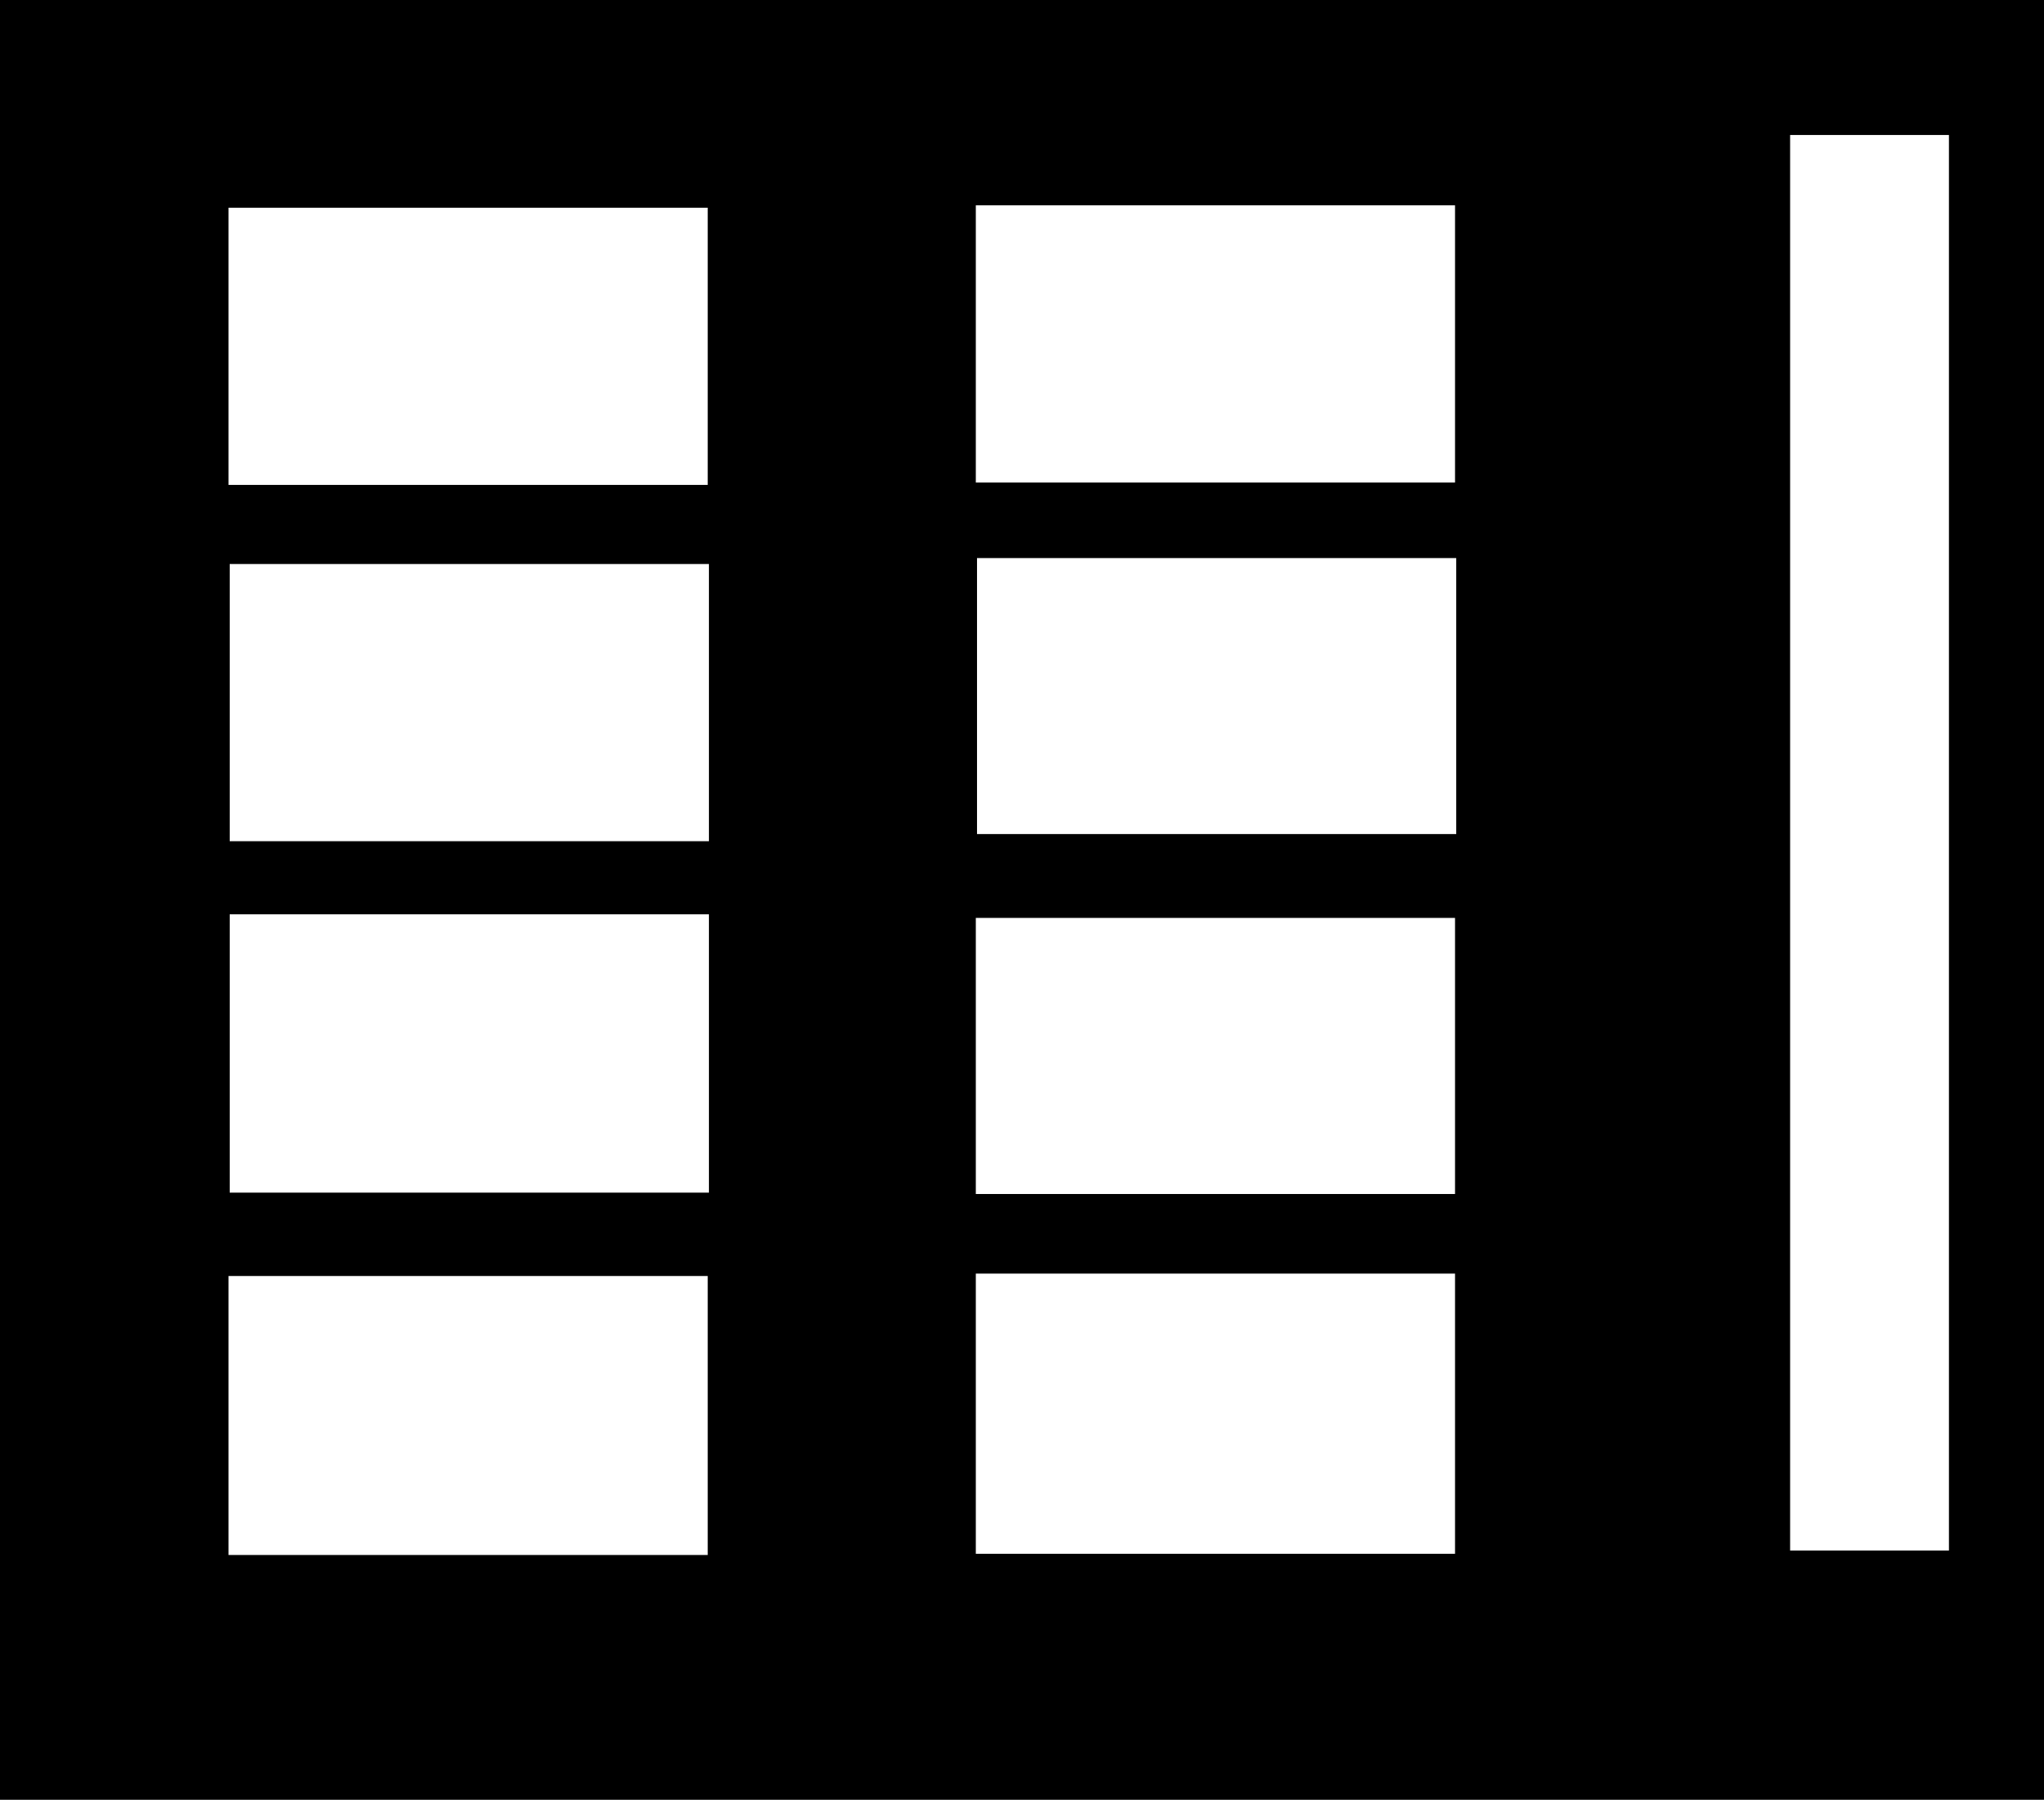 <svg width="852" height="750" viewBox="0 0 852 750" fill="none" xmlns="http://www.w3.org/2000/svg">
<path fill-rule="evenodd" clip-rule="evenodd" d="M0 0H852V750H0V0ZM746.174 56.25H812.375V646.125H746.174V56.25ZM406.75 85.567H606.5V201.067H406.75V85.567ZM607 232.567H407.25V347.567H607V232.567ZM406.75 382.524H606.5V497.567H406.75V382.524ZM606.5 530.741H406.75V647.5H606.5V530.741ZM95.25 86.567H295V202.067H95.25V86.567ZM295.5 235.046H95.75V350.546H295.5V235.046ZM95.75 381.025H295.5V497H95.75V381.025ZM295 531.741H95.25V648H295V531.741Z" fill="currentColor"/>
</svg>
